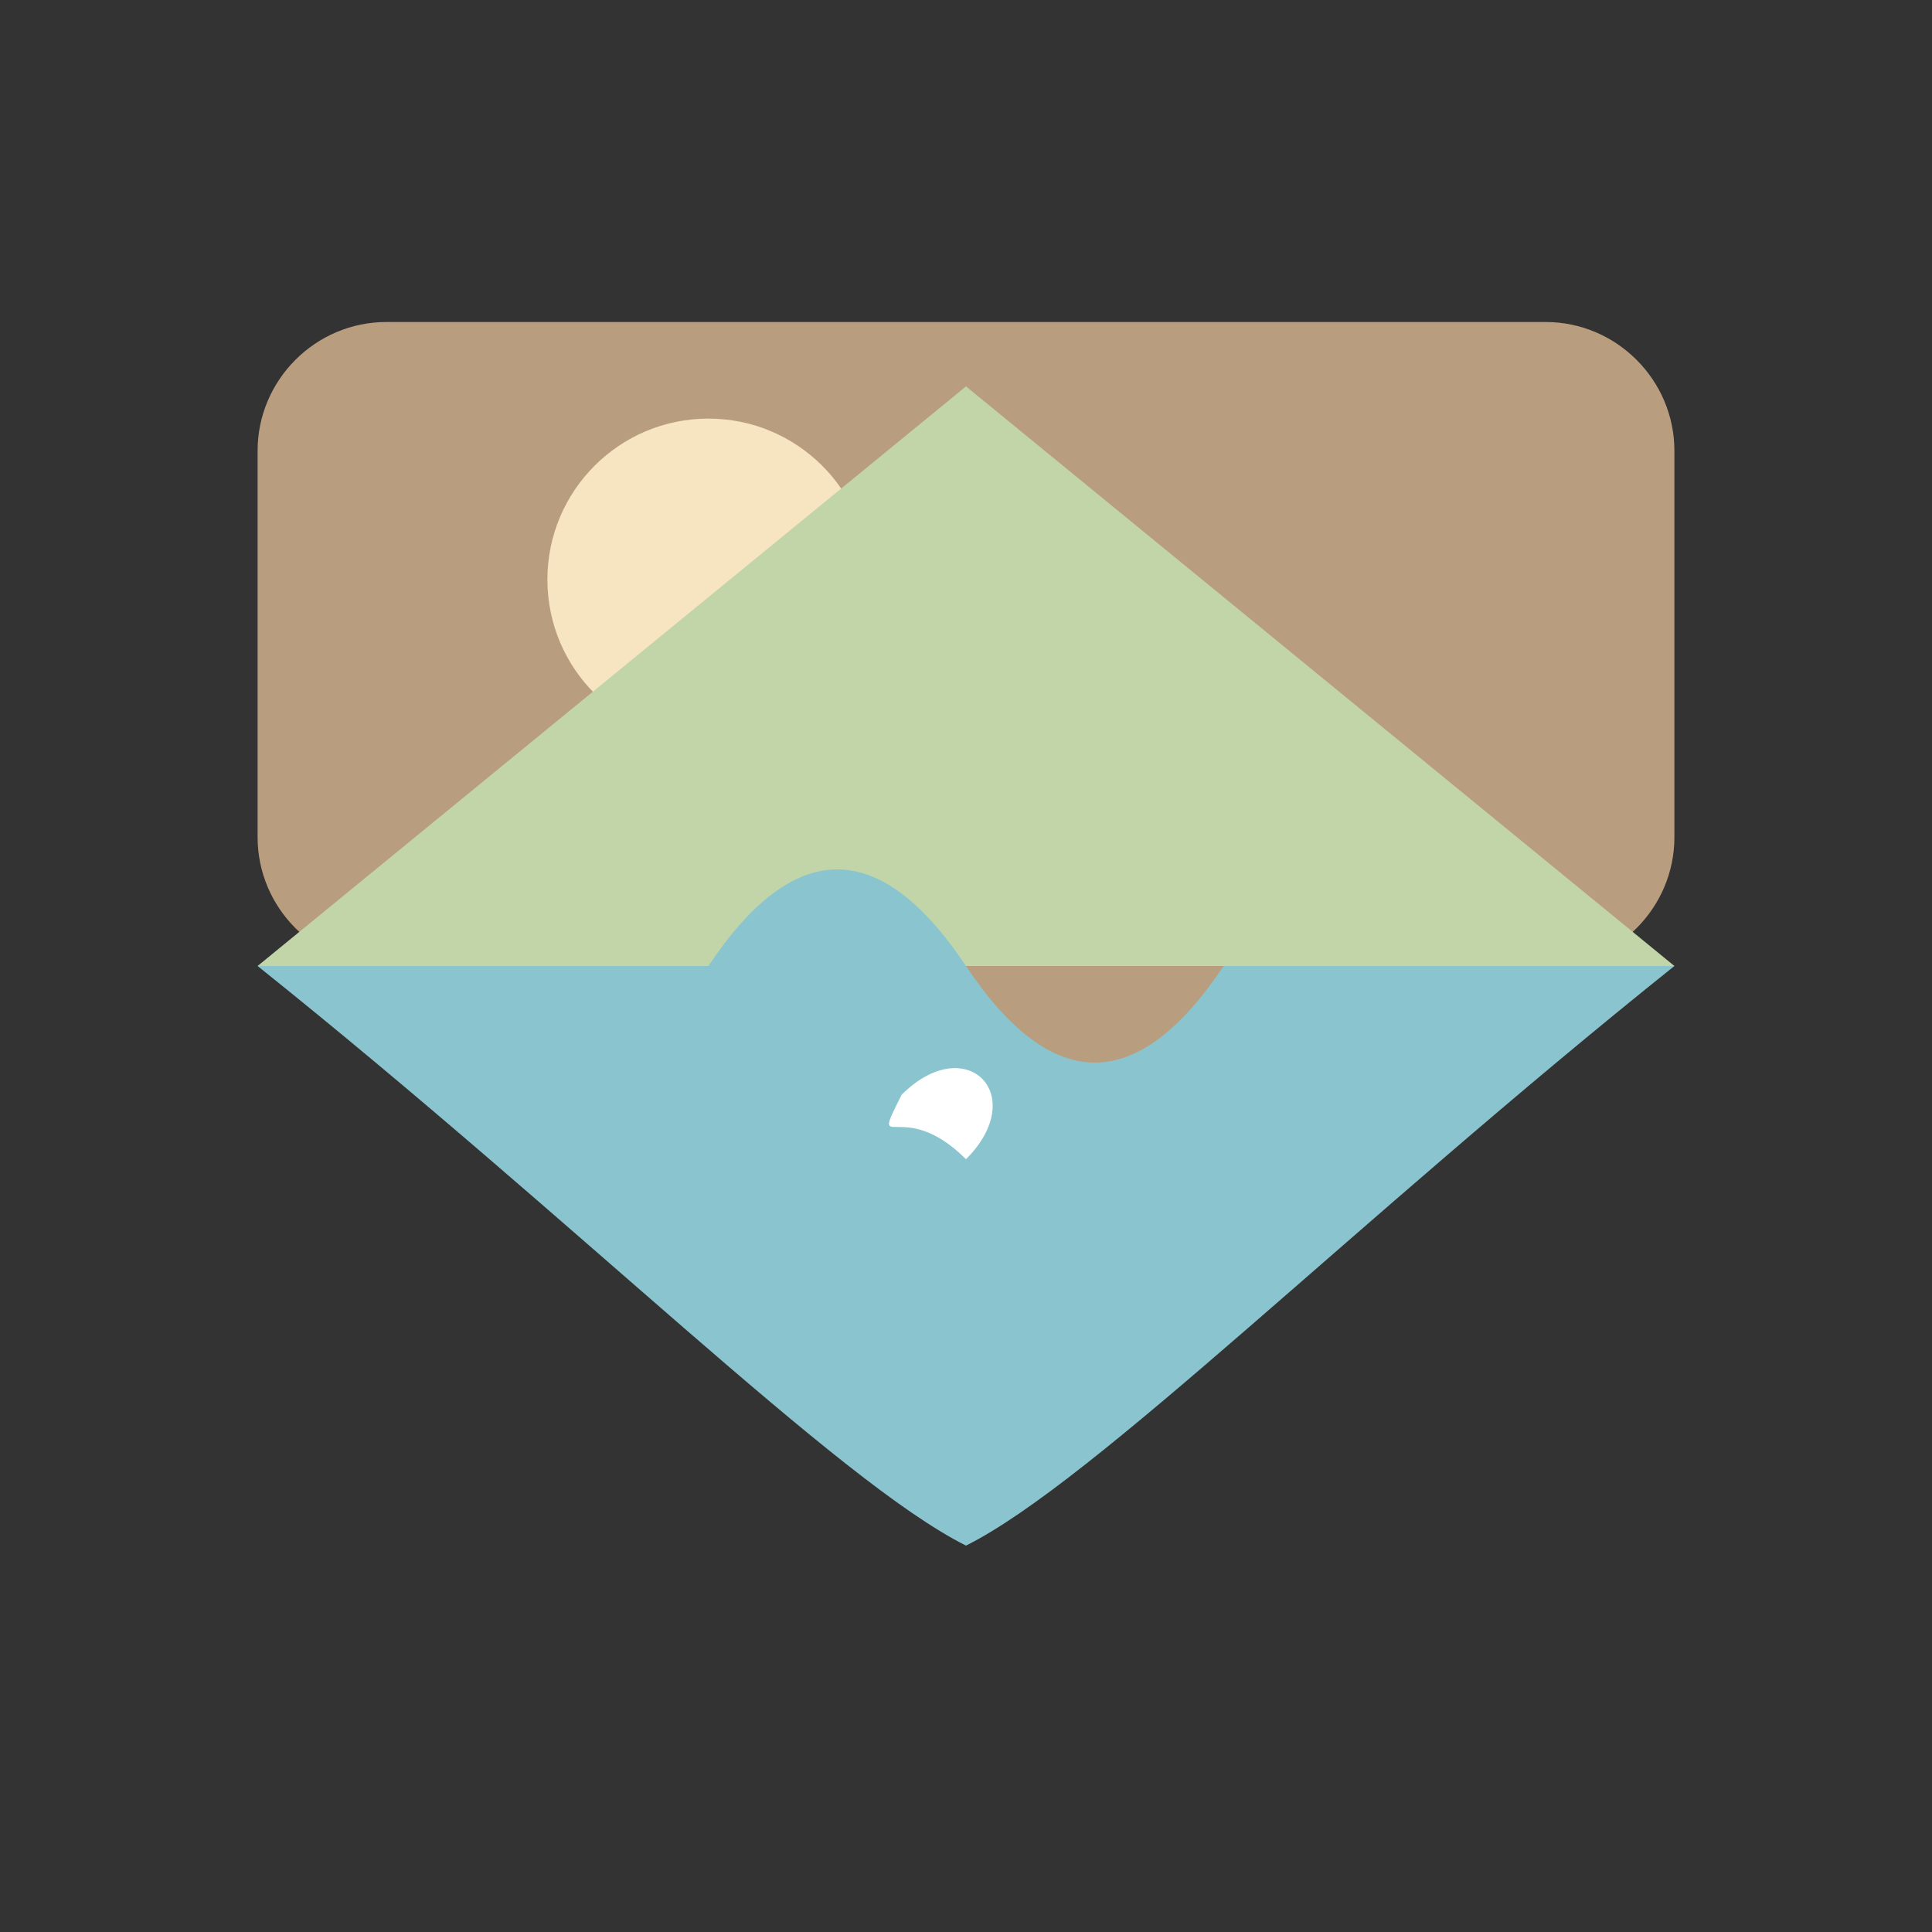 <?xml version="1.0" encoding="UTF-8" standalone="no"?>
<svg xmlns="http://www.w3.org/2000/svg" width="300" height="300" viewBox="0 0 300 300">
  <rect x="0" y="0" width="300" height="300" fill="#333333" stroke="none"/>
  <!-- R shape with rounded corners -->
  <path d="M60,50 C60,50 60,50 60,50 L240,50 C251,50 260,59 260,70 L260,130 C260,141 251,150 240,150 L200,150 L150,230 L100,150 L60,150 C49,150 40,141 40,130 L40,70 C40,59 49,50 60,50 Z" fill="#b99d7f"/>
  
  <!-- Sun (circle) -->
  <circle cx="110" cy="90" r="25" fill="#f7e4c0"/>
  
  <!-- Mountains -->
  <path d="M40,150 L150,60 L260,150 Z" fill="#c2d5a8"/>
  
  <!-- Wave -->
  <path d="M40,150 L110,150 Q130,120 150,150 Q170,180 190,150 L260,150 
           C210,190 170,230 150,240 C130,230 90,190 40,150 Z" fill="#8ac5cf"/>
  
  <!-- Wave crest (white curl) -->
  <path d="M140,170 C150,160 160,170 150,180 C140,170 135,180 140,170 Z" fill="white"/>
</svg>